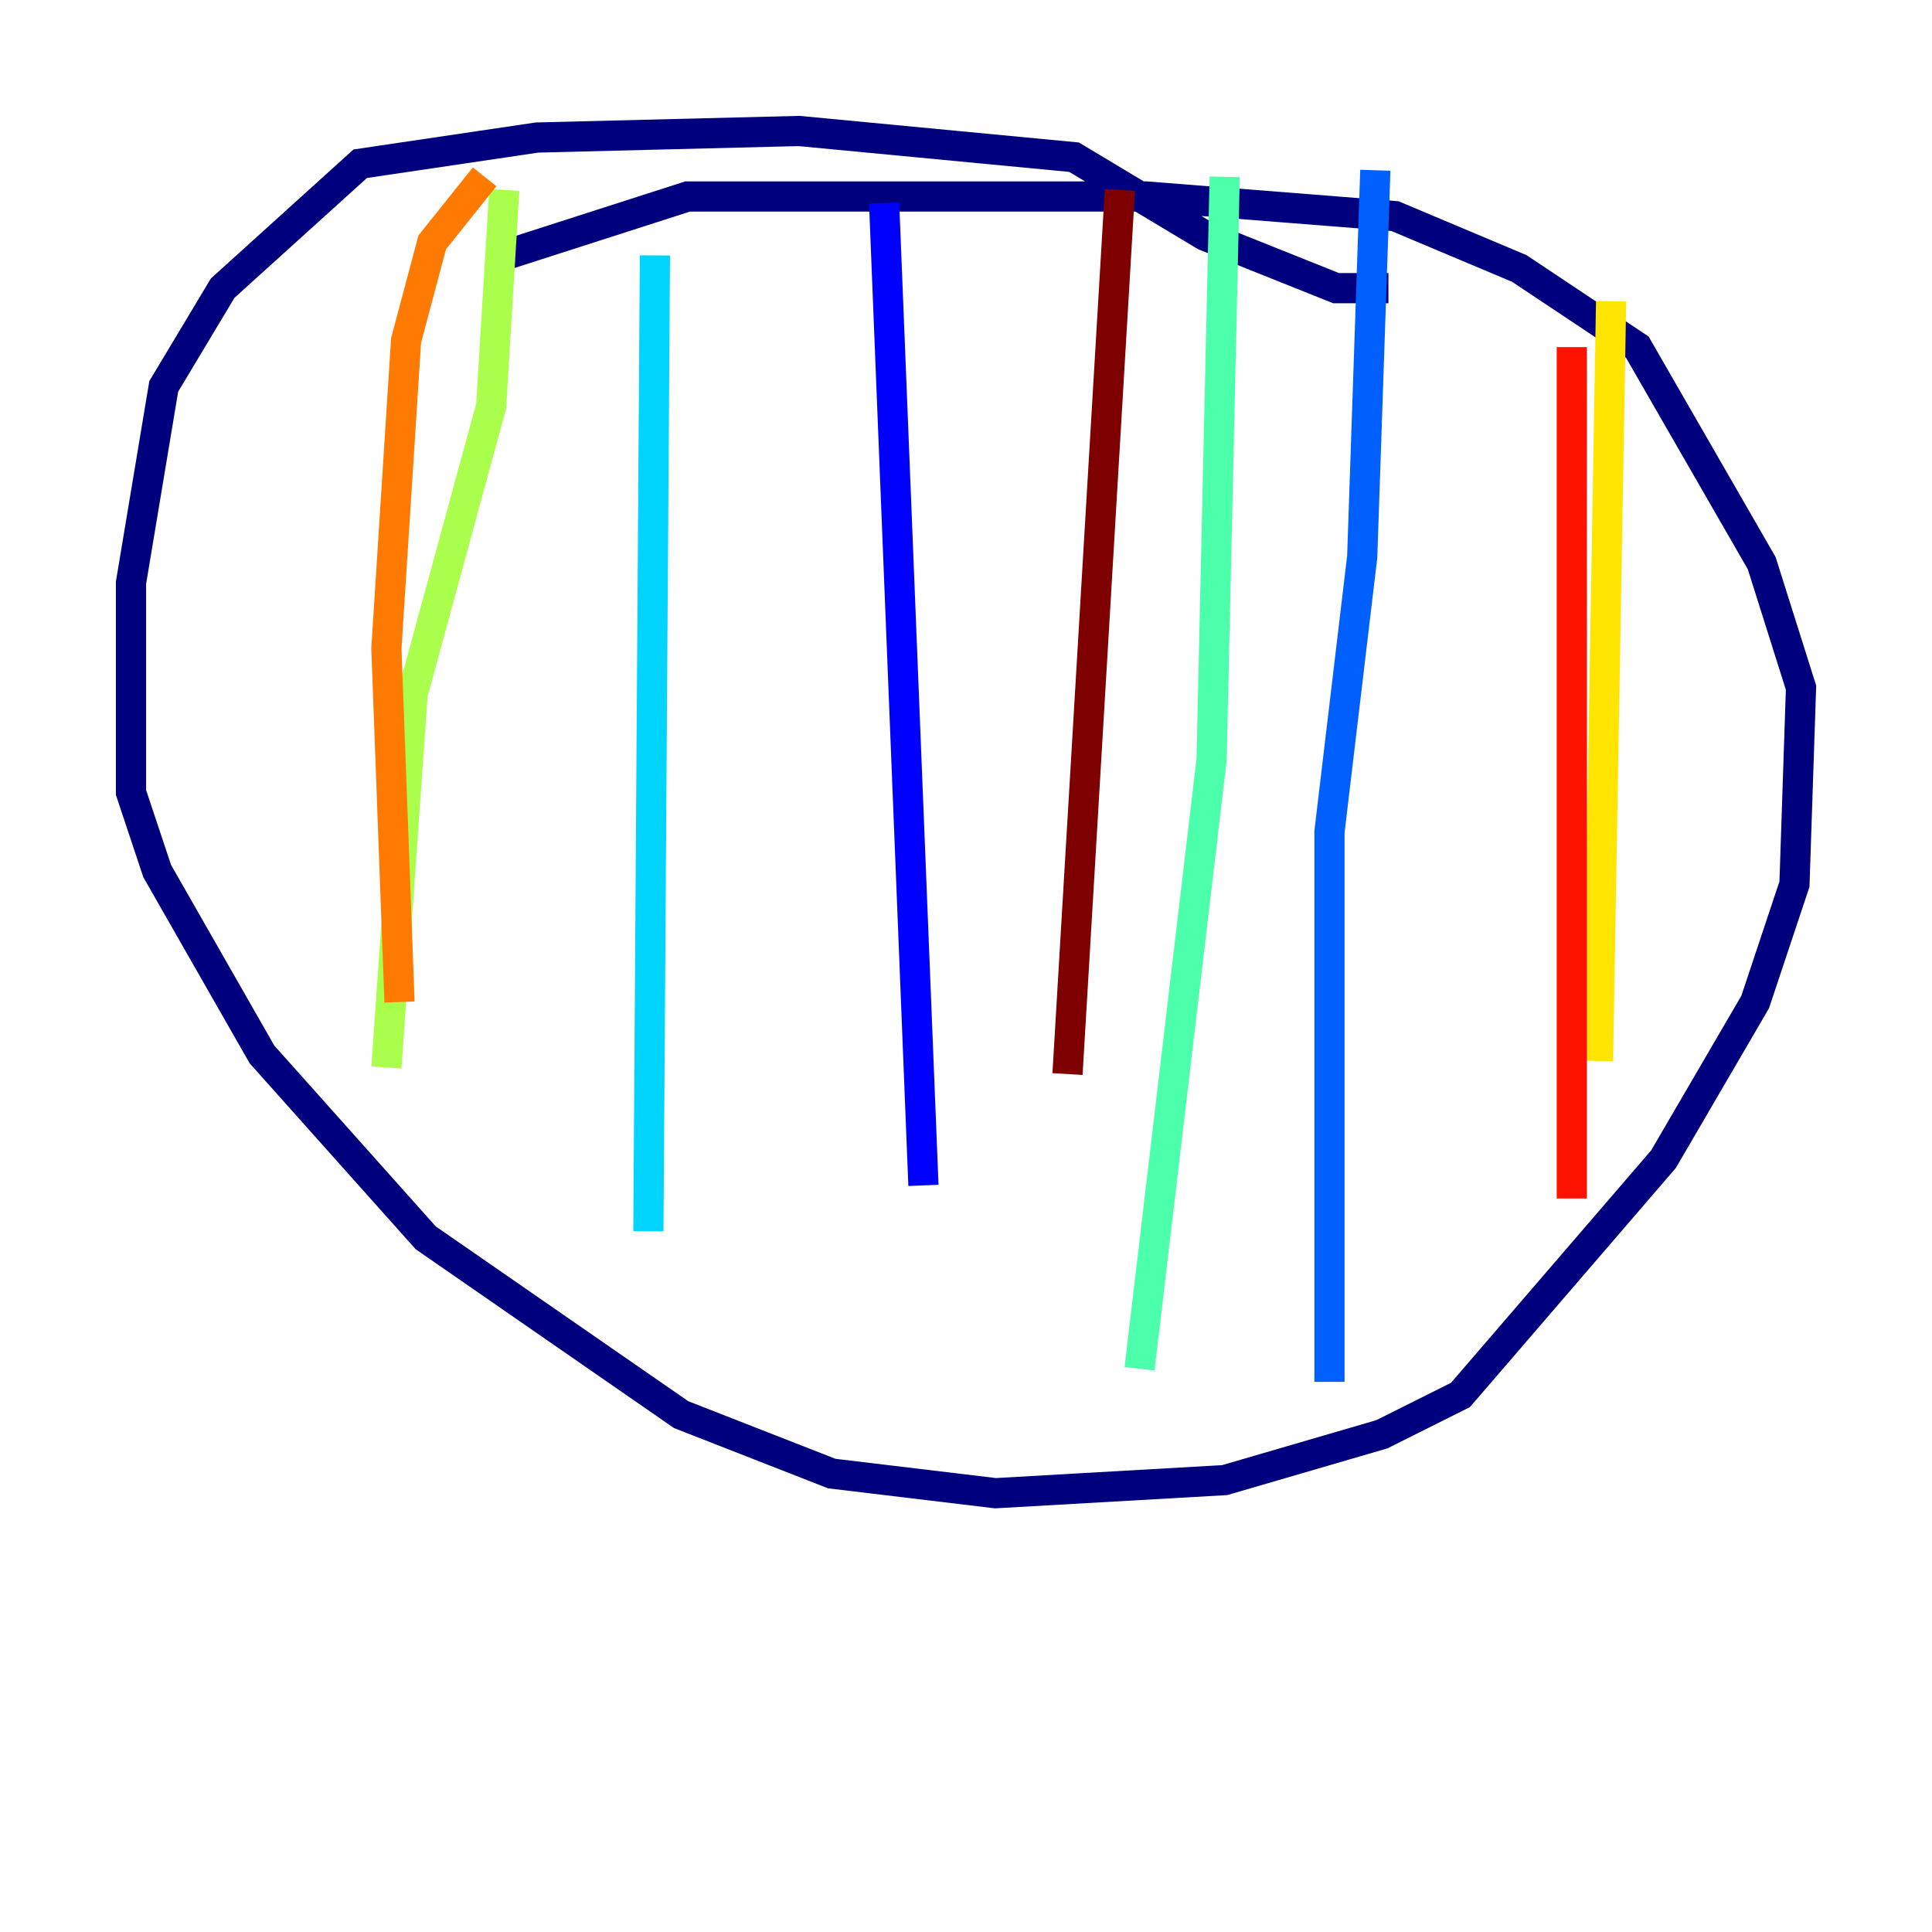<?xml version="1.0" encoding="utf-8" ?>
<svg baseProfile="tiny" height="128" version="1.2" viewBox="0,0,128,128" width="128" xmlns="http://www.w3.org/2000/svg" xmlns:ev="http://www.w3.org/2001/xml-events" xmlns:xlink="http://www.w3.org/1999/xlink"><defs /><polyline fill="none" points="91.986,19.091 88.515,19.091 79.837,15.62 71.159,10.414 52.936,8.678 35.58,9.112 23.864,10.848 14.752,19.091 10.848,25.6 8.678,38.617 8.678,52.502 10.414,57.709 17.356,69.858 28.203,82.007 45.125,93.722 55.105,97.627 65.953,98.929 81.139,98.061 91.552,95.024 96.759,92.42 110.21,76.8 116.285,66.386 118.888,58.576 119.322,45.559 116.719,37.315 108.475,22.997 100.664,17.79 92.42,14.319 75.932,13.017 45.559,13.017 33.41,16.922" stroke="#00007f" stroke-width="2" /><polyline fill="none" points="58.576,13.451 61.18,78.536" stroke="#0000fe" stroke-width="2" /><polyline fill="none" points="91.119,11.281 90.251,36.881 88.081,55.105 88.081,91.552" stroke="#0060ff" stroke-width="2" /><polyline fill="none" points="43.39,16.922 42.956,81.573" stroke="#00d4ff" stroke-width="2" /><polyline fill="none" points="81.139,11.715 80.271,50.332 75.498,90.685" stroke="#4cffaa" stroke-width="2" /><polyline fill="none" points="33.41,12.583 32.542,26.902 27.336,45.993 25.6,70.725" stroke="#aaff4c" stroke-width="2" /><polyline fill="none" points="106.739,19.959 105.871,70.291" stroke="#ffe500" stroke-width="2" /><polyline fill="none" points="32.108,11.715 28.637,16.054 26.902,22.563 25.6,42.956 26.468,66.386" stroke="#ff7a00" stroke-width="2" /><polyline fill="none" points="104.136,22.997 104.136,79.403" stroke="#fe1200" stroke-width="2" /><polyline fill="none" points="74.197,12.583 70.725,71.159" stroke="#7f0000" stroke-width="2" /></svg>